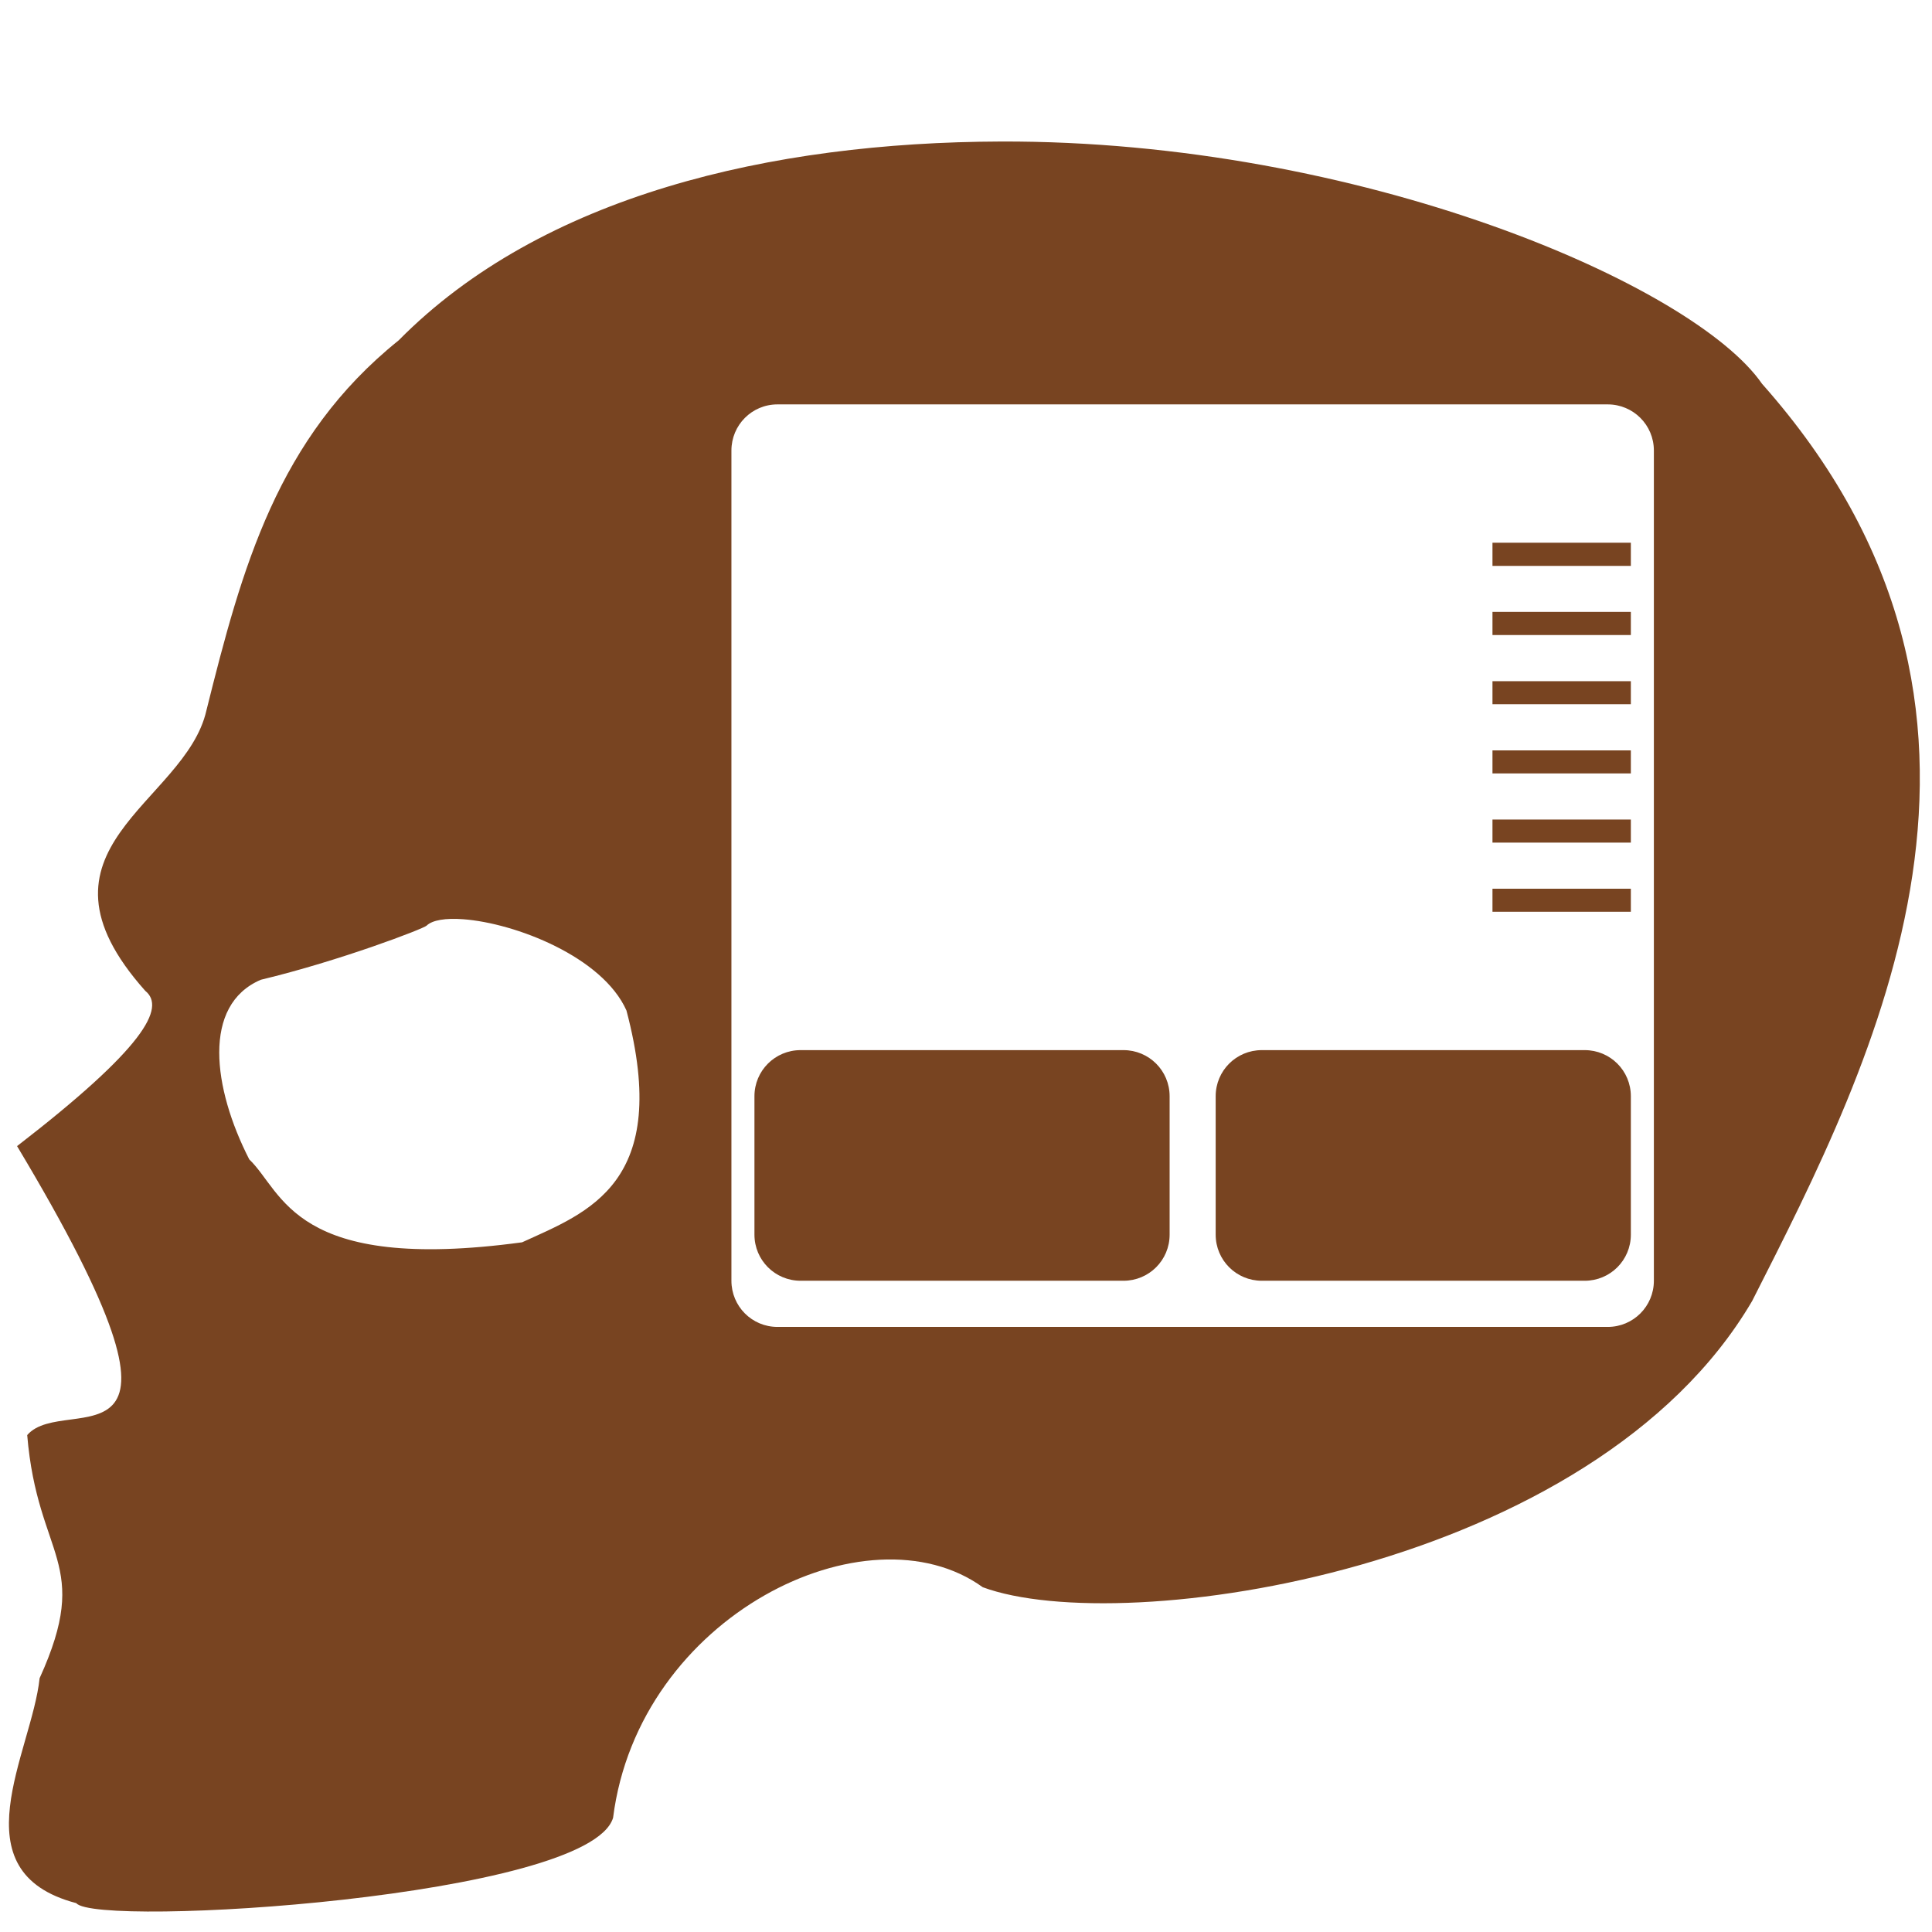 <?xml version="1.0" encoding="UTF-8" standalone="no"?>
<!-- Generator: Adobe Illustrator 18.0.0, SVG Export Plug-In . SVG Version: 6.00 Build 0)  -->

<svg
   xmlns:dc="http://purl.org/dc/elements/1.1/"
   xmlns:cc="http://creativecommons.org/ns#"
   xmlns:rdf="http://www.w3.org/1999/02/22-rdf-syntax-ns#"
   xmlns:svg="http://www.w3.org/2000/svg"
   xmlns="http://www.w3.org/2000/svg"
   xmlns:sodipodi="http://sodipodi.sourceforge.net/DTD/sodipodi-0.dtd"
   xmlns:inkscape="http://www.inkscape.org/namespaces/inkscape"
   version="1.1"
   id="Capa_1"
   x="0px"
   y="0px"
   viewBox="0 0 48 48"
   xml:space="preserve"
   sodipodi:docname="input-touchpad.svg"
   inkscape:version="0.92.3 (2405546, 2018-03-11)"
   width="48"
   height="48"><defs
   id="defs51">
	
	
	
	
	
	
	
</defs><sodipodi:namedview
   pagecolor="#ffffff"
   bordercolor="#666666"
   borderopacity="1"
   objecttolerance="10"
   gridtolerance="10"
   guidetolerance="10"
   inkscape:pageopacity="0"
   inkscape:pageshadow="2"
   inkscape:window-width="1366"
   inkscape:window-height="690"
   id="namedview49"
   showgrid="false"
   inkscape:zoom="5.7372857"
   inkscape:cx="-5.1018508"
   inkscape:cy="24.369057"
   inkscape:window-x="0"
   inkscape:window-y="28"
   inkscape:window-maximized="1"
   inkscape:current-layer="Capa_1" />
<path
   style="fill:#784421;stroke:none;stroke-width:0.338;stroke-linecap:butt;stroke-linejoin:miter;stroke-miterlimit:4;stroke-dasharray:none;stroke-opacity:1"
   d="M 24.865 3.516 C 19.15 3.534 13.46 4.856 9.906 8.455 C 6.888 10.88 6.013 14.104 5.127 17.656 C 4.601 19.97 0.452 21.076 3.609 24.617 C 4.125 25.036 3.588 26.032 0.424 28.475 C 5.556 37.038 1.639 34.541 0.676 35.654 C 0.932 38.727 2.301 38.797 0.984 41.695 C 0.79 43.536 -1.09 46.501 1.895 47.283 C 2.389 47.897 14.64 47.147 15.232 45.162 C 15.867 40.139 21.554 37.368 24.416 39.434 C 27.889 40.718 39.592 39.041 43.531 32.324 C 46.582 26.317 51.019 17.694 43.777 9.535 C 42.072 7.07 33.781 3.486 24.865 3.516 z M 19.316 10.047 L 39.943 10.047 C 40.578 10.047 41.09 10.559 41.09 11.193 L 41.09 31.82 C 41.09 32.455 40.578 32.967 39.943 32.967 L 19.316 32.967 C 18.682 32.967 18.172 32.455 18.172 31.82 L 18.172 11.193 C 18.172 10.559 18.682 10.047 19.316 10.047 z M 37.08 13.484 L 37.08 14.059 L 40.518 14.059 L 40.518 13.484 L 37.08 13.484 z M 37.08 15.203 L 37.08 15.777 L 40.518 15.777 L 40.518 15.203 L 37.08 15.203 z M 37.08 16.924 L 37.08 17.496 L 40.518 17.496 L 40.518 16.924 L 37.08 16.924 z M 37.08 18.643 L 37.08 19.215 L 40.518 19.215 L 40.518 18.643 L 37.08 18.643 z M 37.08 20.361 L 37.08 20.934 L 40.518 20.934 L 40.518 20.361 L 37.08 20.361 z M 37.08 22.08 L 37.08 22.652 L 40.518 22.652 L 40.518 22.08 L 37.08 22.08 z M 11.506 22.838 C 12.798 22.933 14.967 23.769 15.564 25.105 C 16.7 29.404 14.604 30.118 12.971 30.865 C 7.277 31.636 7.041 29.612 6.193 28.805 C 5.287 27.034 5.014 24.968 6.48 24.342 C 8.453 23.868 10.519 23.075 10.598 22.998 C 10.742 22.857 11.075 22.806 11.506 22.838 z M 19.891 26.09 C 19.256 26.09 18.744 26.601 18.744 27.236 L 18.744 30.674 C 18.744 31.309 19.256 31.82 19.891 31.82 L 27.912 31.82 C 28.547 31.82 29.059 31.309 29.059 30.674 L 29.059 27.236 C 29.059 26.601 28.547 26.09 27.912 26.09 L 19.891 26.09 z M 31.35 26.09 C 30.715 26.09 30.203 26.601 30.203 27.236 L 30.203 30.674 C 30.203 31.309 30.715 31.82 31.35 31.82 L 39.371 31.82 C 40.006 31.82 40.518 31.309 40.518 30.674 L 40.518 27.236 C 40.518 26.601 40.006 26.09 39.371 26.09 L 31.35 26.09 z "
   id="path867" />
<g
   id="g18"
   transform="translate(0,-417.383)">
</g>
<g
   id="g20"
   transform="translate(0,-417.383)">
</g>
<g
   id="g22"
   transform="translate(0,-417.383)">
</g>
<g
   id="g24"
   transform="translate(0,-417.383)">
</g>
<g
   id="g26"
   transform="translate(0,-417.383)">
</g>
<g
   id="g28"
   transform="translate(0,-417.383)">
</g>
<g
   id="g30"
   transform="translate(0,-417.383)">
</g>
<g
   id="g32"
   transform="translate(0,-417.383)">
</g>
<g
   id="g34"
   transform="translate(0,-417.383)">
</g>
<g
   id="g36"
   transform="translate(0,-417.383)">
</g>
<g
   id="g38"
   transform="translate(0,-417.383)">
</g>
<g
   id="g40"
   transform="translate(0,-417.383)">
</g>
<g
   id="g42"
   transform="translate(0,-417.383)">
</g>
<g
   id="g44"
   transform="translate(0,-417.383)">
</g>
<g
   id="g46"
   transform="translate(0,-417.383)">
</g>
</svg>